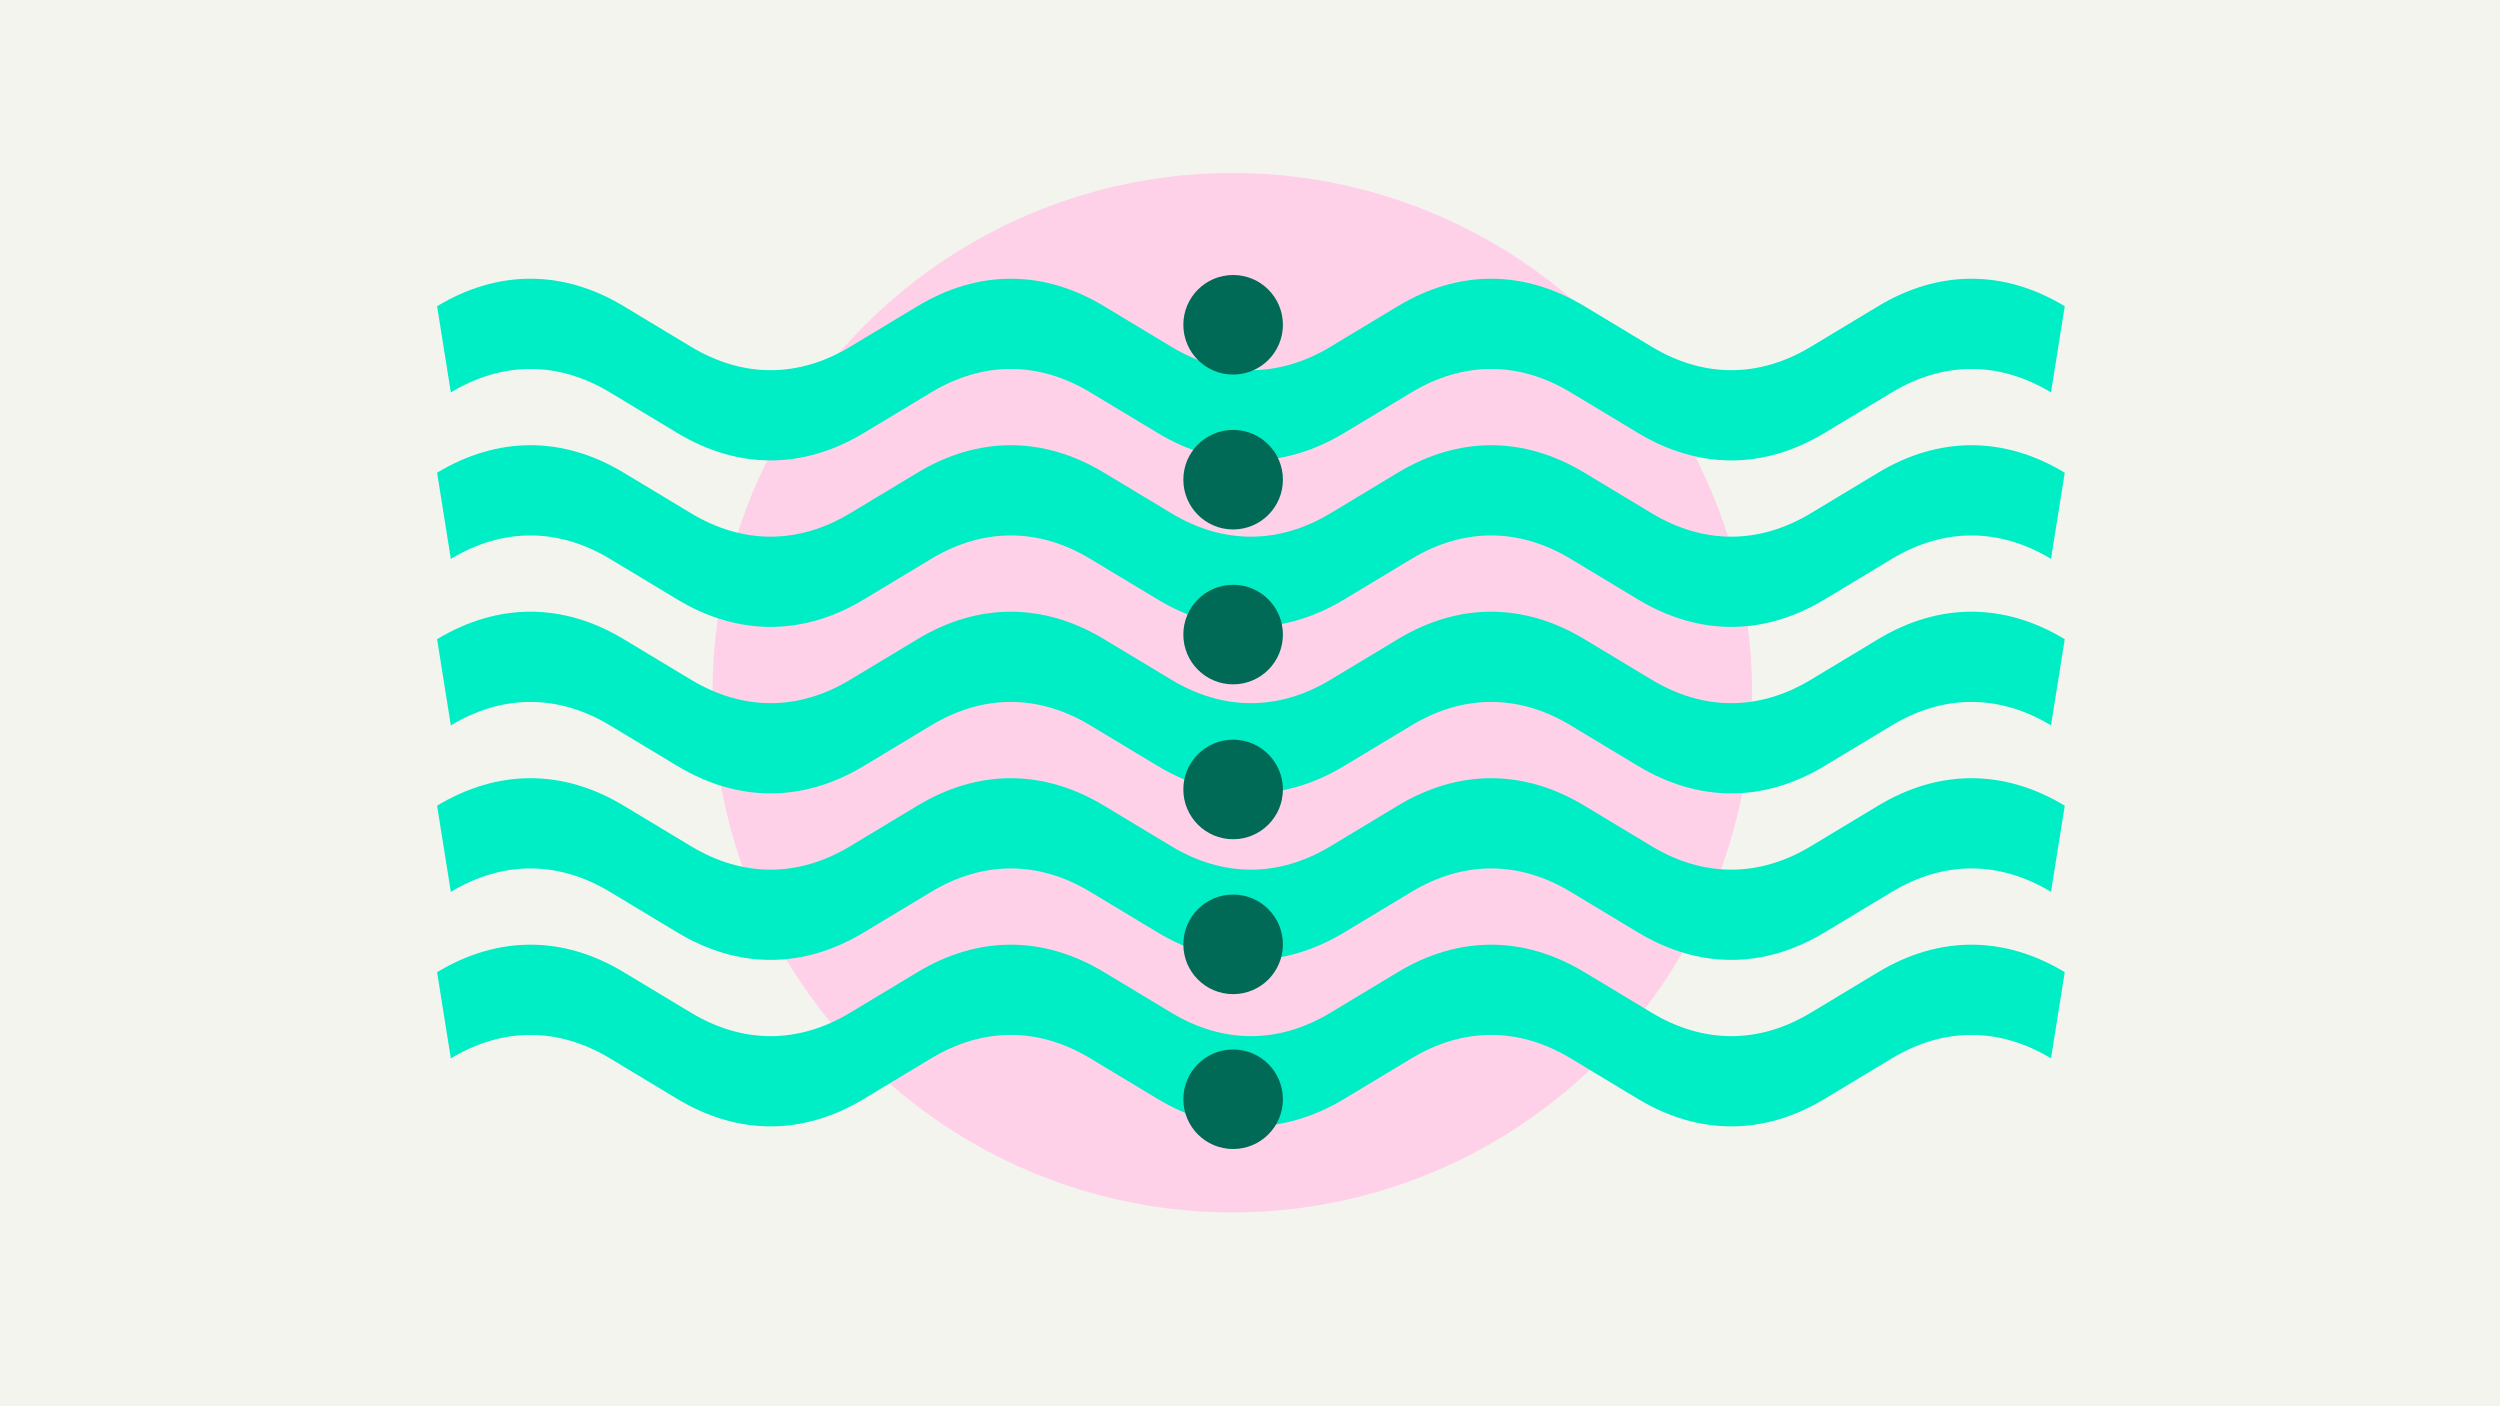 <svg width="1200" height="675" viewBox="0 0 1200 675" fill="none" xmlns="http://www.w3.org/2000/svg">
<rect width="1200" height="675" fill="#F4F4EF"/>
<circle cx="591.5" cy="332.5" r="249.5" fill="#FFD1E9"/>
<path fill-rule="evenodd" clip-rule="evenodd" d="M292.783 188.351C267.917 173.354 241.288 173.352 216.401 188.352L209.797 146.979C238.983 129.388 270.218 129.386 299.389 146.979C299.389 146.979 299.388 146.978 299.389 146.979C299.389 146.979 299.391 146.98 299.392 146.98L331.683 166.436C356.569 181.436 383.2 181.435 408.066 166.438L408.069 166.436L440.362 146.979C440.362 146.979 440.361 146.979 440.362 146.979C469.548 129.389 500.783 129.387 529.954 146.979C529.955 146.979 529.956 146.98 529.957 146.98L562.248 166.436C587.134 181.436 613.764 181.435 638.63 166.438L638.634 166.436L670.927 146.979C670.927 146.979 670.926 146.979 670.927 146.979C700.112 129.389 731.348 129.386 760.518 146.979C760.519 146.979 760.52 146.98 760.521 146.98L792.812 166.436C817.699 181.436 844.329 181.435 869.195 166.438L869.198 166.436L901.491 146.979C901.492 146.979 901.491 146.979 901.491 146.979C930.678 129.388 961.915 129.387 991.086 146.98L984.478 188.351C959.612 173.354 932.983 173.352 908.096 188.352L875.804 207.809C875.803 207.809 875.802 207.81 875.801 207.81C846.63 225.403 815.395 225.401 786.209 207.81L753.916 188.353L753.913 188.351C729.047 173.354 702.418 173.352 677.531 188.352L645.239 207.809C645.238 207.809 645.237 207.81 645.236 207.81C616.065 225.403 584.831 225.401 555.645 207.81C555.645 207.81 555.646 207.811 555.645 207.81L523.348 188.351C498.482 173.354 471.853 173.352 446.966 188.352L414.674 207.809C414.673 207.809 414.672 207.81 414.671 207.81C385.5 225.403 354.266 225.401 325.08 207.81C325.08 207.81 325.081 207.811 325.08 207.81L292.783 188.351Z" fill="#00EEC5"/>
<path fill-rule="evenodd" clip-rule="evenodd" d="M292.783 268.265C267.917 253.268 241.288 253.267 216.401 268.266L209.797 226.893C238.983 209.302 270.218 209.3 299.389 226.893C299.389 226.893 299.388 226.893 299.389 226.893C299.389 226.893 299.391 226.894 299.392 226.895L331.683 246.35C356.569 261.35 383.2 261.349 408.066 246.352L408.069 246.35L440.362 226.893C440.362 226.893 440.361 226.894 440.362 226.893C469.548 209.303 500.783 209.301 529.954 226.893C529.955 226.893 529.956 226.894 529.957 226.895L562.248 246.35C587.134 261.35 613.764 261.349 638.63 246.352L638.634 246.35L670.927 226.893C670.927 226.893 670.926 226.894 670.927 226.893C700.112 209.303 731.348 209.301 760.518 226.893C760.519 226.893 760.52 226.894 760.521 226.895L792.812 246.35C817.699 261.35 844.329 261.349 869.195 246.352L869.198 246.35L901.491 226.893C901.492 226.893 901.491 226.894 901.491 226.893C930.678 209.302 961.915 209.301 991.086 226.895L984.478 268.265C959.612 253.268 932.983 253.267 908.096 268.266L875.804 287.723C875.803 287.723 875.802 287.724 875.801 287.724C846.63 305.317 815.395 305.315 786.209 287.724L753.916 268.267L753.913 268.265C729.047 253.268 702.418 253.267 677.531 268.266L645.239 287.723C645.238 287.723 645.237 287.724 645.236 287.724C616.065 305.317 584.831 305.315 555.645 287.724C555.645 287.724 555.646 287.725 555.645 287.724L523.348 268.265C498.482 253.268 471.853 253.267 446.966 268.266L414.674 287.723C414.673 287.723 414.672 287.724 414.671 287.724C385.5 305.317 354.266 305.315 325.08 287.724C325.08 287.724 325.081 287.725 325.08 287.724L292.783 268.265Z" fill="#00EEC5"/>
<path fill-rule="evenodd" clip-rule="evenodd" d="M292.783 348.179C267.917 333.182 241.288 333.181 216.401 348.18L209.797 306.807C238.983 289.216 270.218 289.214 299.389 306.807C299.389 306.807 299.388 306.807 299.389 306.807C299.389 306.807 299.391 306.808 299.392 306.809L331.683 326.264C356.569 341.264 383.2 341.263 408.066 326.266L408.069 326.264L440.362 306.807C440.362 306.807 440.361 306.808 440.362 306.807C469.548 289.217 500.783 289.215 529.954 306.807C529.955 306.807 529.956 306.808 529.957 306.809L562.248 326.264C587.134 341.264 613.764 341.263 638.63 326.266L638.634 326.264L670.927 306.807C670.927 306.807 670.926 306.808 670.927 306.807C700.112 289.217 731.348 289.215 760.518 306.807C760.519 306.807 760.52 306.808 760.521 306.809L792.812 326.264C817.699 341.264 844.329 341.263 869.195 326.266L869.198 326.264L901.491 306.807C901.492 306.807 901.491 306.808 901.491 306.807C930.678 289.216 961.915 289.215 991.086 306.809L984.478 348.179C959.612 333.182 932.983 333.181 908.096 348.18L875.804 367.637C875.803 367.637 875.802 367.638 875.801 367.639C846.63 385.231 815.395 385.229 786.209 367.638L753.916 348.181L753.913 348.179C729.047 333.182 702.418 333.181 677.531 348.18L645.239 367.637C645.238 367.637 645.237 367.638 645.236 367.639C616.065 385.231 584.831 385.229 555.645 367.639C555.645 367.638 555.646 367.639 555.645 367.639L523.348 348.179C498.482 333.182 471.853 333.181 446.966 348.18L414.674 367.637C414.673 367.637 414.672 367.638 414.671 367.639C385.5 385.231 354.266 385.229 325.08 367.639C325.08 367.638 325.081 367.639 325.08 367.639L292.783 348.179Z" fill="#00EEC5"/>
<path fill-rule="evenodd" clip-rule="evenodd" d="M292.783 428.097C267.917 413.1 241.288 413.099 216.401 428.098L209.797 386.725C238.983 369.134 270.218 369.132 299.389 386.725C299.389 386.725 299.388 386.725 299.389 386.725C299.389 386.725 299.391 386.726 299.392 386.727L331.683 406.182C356.569 421.182 383.2 421.181 408.066 406.184L408.069 406.182L440.362 386.725C440.362 386.725 440.361 386.726 440.362 386.725C469.548 369.135 500.783 369.133 529.954 386.725C529.955 386.725 529.956 386.726 529.957 386.727L562.248 406.182C587.134 421.182 613.764 421.181 638.63 406.184L638.634 406.182L670.927 386.725C670.927 386.725 670.926 386.726 670.927 386.725C700.112 369.135 731.348 369.133 760.518 386.725C760.519 386.725 760.52 386.726 760.521 386.727L792.812 406.182C817.699 421.182 844.329 421.181 869.195 406.184L869.198 406.182L901.491 386.725C901.492 386.725 901.491 386.726 901.491 386.725C930.678 369.134 961.915 369.133 991.086 386.727L984.478 428.097C959.612 413.1 932.983 413.099 908.096 428.098L875.804 447.555C875.803 447.555 875.802 447.556 875.801 447.556C846.63 465.149 815.395 465.147 786.209 447.556L753.916 428.099L753.913 428.097C729.047 413.1 702.418 413.099 677.531 428.098L645.239 447.555C645.238 447.555 645.237 447.556 645.236 447.556C616.065 465.149 584.831 465.147 555.645 447.556C555.645 447.556 555.646 447.557 555.645 447.556L523.348 428.097C498.482 413.1 471.853 413.099 446.966 428.098L414.674 447.555C414.673 447.555 414.672 447.556 414.671 447.556C385.5 465.149 354.266 465.147 325.08 447.556C325.08 447.556 325.081 447.557 325.08 447.556L292.783 428.097Z" fill="#00EEC5"/>
<path fill-rule="evenodd" clip-rule="evenodd" d="M292.783 508.011C267.917 493.014 241.288 493.013 216.401 508.012L209.797 466.639C238.983 449.048 270.218 449.046 299.389 466.639C299.389 466.639 299.388 466.639 299.389 466.639C299.389 466.639 299.391 466.64 299.392 466.641L331.683 486.096C356.569 501.096 383.2 501.095 408.066 486.098L408.069 486.096L440.362 466.639C440.362 466.639 440.361 466.64 440.362 466.639C469.548 449.049 500.783 449.047 529.954 466.639C529.955 466.639 529.956 466.64 529.957 466.641L562.248 486.096C587.134 501.096 613.764 501.095 638.63 486.098L638.634 486.096L670.927 466.639C670.927 466.639 670.926 466.64 670.927 466.639C700.112 449.049 731.348 449.047 760.518 466.639C760.519 466.639 760.52 466.64 760.521 466.641L792.812 486.096C817.699 501.096 844.329 501.095 869.195 486.098L869.198 486.096L901.491 466.639C901.492 466.639 901.491 466.64 901.491 466.639C930.678 449.048 961.915 449.047 991.086 466.641L984.478 508.011C959.612 493.014 932.983 493.013 908.096 508.012L875.804 527.469C875.803 527.469 875.802 527.47 875.801 527.471C846.63 545.063 815.395 545.061 786.209 527.47L753.916 508.013L753.913 508.011C729.047 493.014 702.418 493.013 677.531 508.012L645.239 527.469C645.238 527.469 645.237 527.47 645.236 527.471C616.065 545.063 584.831 545.061 555.645 527.471C555.645 527.47 555.646 527.471 555.645 527.471L523.348 508.011C498.482 493.014 471.853 493.013 446.966 508.012L414.674 527.469C414.673 527.469 414.672 527.47 414.671 527.471C385.5 545.063 354.266 545.061 325.08 527.471C325.08 527.47 325.081 527.471 325.08 527.471L292.783 508.011Z" fill="#00EEC5"/>
<circle cx="591.9" cy="155.897" r="23.897" transform="rotate(90 591.9 155.897)" fill="#006A56"/>
<circle cx="591.9" cy="230.245" r="23.897" transform="rotate(90 591.9 230.245)" fill="#006A56"/>
<circle cx="591.9" cy="304.592" r="23.897" transform="rotate(90 591.9 304.592)" fill="#006A56"/>
<circle cx="591.9" cy="378.936" r="23.897" transform="rotate(90 591.9 378.936)" fill="#006A56"/>
<circle cx="591.9" cy="453.284" r="23.897" transform="rotate(90 591.9 453.284)" fill="#006A56"/>
<circle cx="591.9" cy="527.632" r="23.897" transform="rotate(90 591.9 527.632)" fill="#006A56"/>
</svg>
